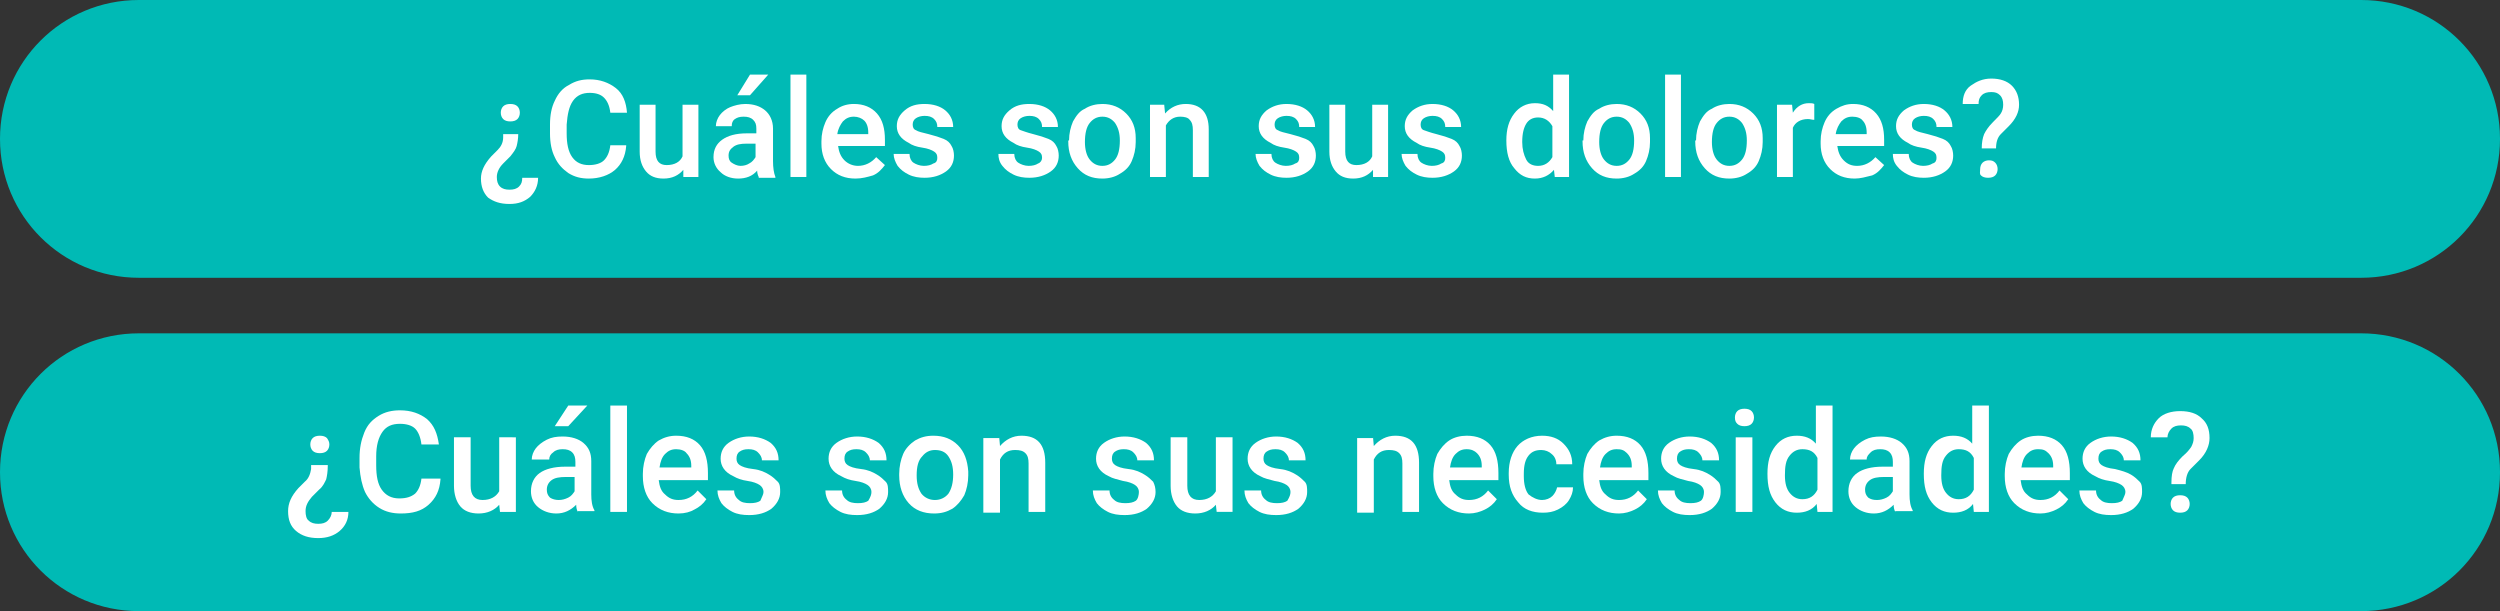 <?xml version="1.0" encoding="utf-8"?>
<!-- Generator: Adobe Illustrator 26.0.1, SVG Export Plug-In . SVG Version: 6.00 Build 0)  -->
<svg version="1.1" id="Layer_1" xmlns="http://www.w3.org/2000/svg" xmlns:xlink="http://www.w3.org/1999/xlink" x="0px" y="0px"
	 viewBox="0 0 315 77" style="enable-background:new 0 0 315 77;" xml:space="preserve">
<rect x="0" y="0" width="315" height="77" fill="#333333" stroke="none"/>
<style type="text/css">
	.st0{fill:#00BAB5;}
	.st1{fill:#FFFFFF;}
</style>
<g>
	<g id="Grupo_141258">
		<path id="Rectángulo_35922" class="st0" d="M17.5,0h280c9.7,0,17.5,7.8,17.5,17.5l0,0c0,9.7-7.8,17.5-17.5,17.5h-280
			C7.8,35,0,27.2,0,17.5l0,0C0,7.8,7.8,0,17.5,0z"/>
	</g>
	<g>
		<path class="st1" d="M65.3,16.8c0,0.7-0.1,1.2-0.2,1.6c-0.1,0.4-0.4,0.8-0.8,1.3l-0.9,0.9c-0.5,0.5-0.8,1.1-0.8,1.7
			c0,0.5,0.1,0.9,0.4,1.2c0.3,0.3,0.7,0.4,1.2,0.4c0.5,0,0.9-0.1,1.2-0.4c0.3-0.3,0.4-0.6,0.4-1.1h2c0,1-0.4,1.8-1,2.4
			c-0.7,0.6-1.5,0.9-2.6,0.9c-1.2,0-2-0.3-2.7-0.8c-0.6-0.6-0.9-1.4-0.9-2.4c0-0.9,0.4-1.8,1.3-2.8l0.8-0.8c0.4-0.4,0.7-0.9,0.7-1.6
			l0-0.4H65.3z M65.5,14.2c0,0.3-0.1,0.6-0.3,0.8c-0.2,0.2-0.5,0.3-0.9,0.3c-0.4,0-0.7-0.1-0.9-0.3c-0.2-0.2-0.3-0.5-0.3-0.8
			c0-0.3,0.1-0.6,0.3-0.8c0.2-0.2,0.5-0.3,0.9-0.3c0.4,0,0.7,0.1,0.9,0.3C65.4,13.6,65.5,13.9,65.5,14.2z"/>
		<path class="st1" d="M78.9,18.4c-0.1,1.3-0.6,2.3-1.4,3s-2,1.1-3.3,1.1c-1,0-1.8-0.2-2.6-0.7c-0.7-0.5-1.3-1.1-1.7-2
			c-0.4-0.8-0.6-1.8-0.6-3v-1.1c0-1.2,0.2-2.2,0.6-3c0.4-0.9,1-1.6,1.8-2c0.8-0.5,1.6-0.7,2.6-0.7c1.3,0,2.4,0.4,3.3,1.1
			s1.3,1.8,1.4,3.1h-2.1c-0.1-0.9-0.4-1.5-0.8-1.9c-0.4-0.4-1-0.6-1.8-0.6c-0.9,0-1.6,0.3-2.1,1s-0.7,1.7-0.8,3v1.1
			c0,1.3,0.2,2.3,0.7,3c0.5,0.7,1.2,1,2.1,1c0.8,0,1.5-0.2,1.9-0.6c0.4-0.4,0.7-1,0.8-1.9H78.9z"/>
		<path class="st1" d="M86.1,21.4c-0.6,0.7-1.4,1.1-2.5,1.1c-1,0-1.7-0.3-2.2-0.9s-0.8-1.4-0.8-2.5v-5.9h2v5.9
			c0,1.2,0.5,1.7,1.4,1.7c1,0,1.7-0.4,2-1.1v-6.5h2v9.1h-1.9L86.1,21.4z"/>
		<path class="st1" d="M95.6,22.3c-0.1-0.2-0.2-0.5-0.2-0.8c-0.6,0.7-1.4,1-2.4,1c-0.9,0-1.7-0.3-2.2-0.8c-0.6-0.5-0.9-1.2-0.9-1.9
			c0-1,0.4-1.7,1.1-2.2c0.7-0.5,1.7-0.8,3.1-0.8h1.2v-0.6c0-0.5-0.1-0.8-0.4-1.1c-0.3-0.3-0.7-0.4-1.2-0.4c-0.5,0-0.8,0.1-1.1,0.3
			c-0.3,0.2-0.4,0.5-0.4,0.9h-2c0-0.5,0.2-1,0.5-1.4c0.3-0.4,0.8-0.8,1.3-1s1.2-0.4,1.9-0.4c1.1,0,1.9,0.3,2.5,0.8
			c0.6,0.5,1,1.3,1,2.3v4.1c0,0.8,0.1,1.5,0.3,2v0.1H95.6z M93.3,20.9c0.4,0,0.8-0.1,1.1-0.3c0.4-0.2,0.6-0.5,0.8-0.8v-1.7h-1.1
			c-0.8,0-1.3,0.1-1.7,0.4s-0.6,0.6-0.6,1.1c0,0.4,0.1,0.7,0.4,0.9S92.9,20.9,93.3,20.9z M94.5,9.4h2.3L94.5,12l-1.6,0L94.5,9.4z"/>
		<path class="st1" d="M101.6,22.3h-2V9.4h2V22.3z"/>
		<path class="st1" d="M107.8,22.5c-1.3,0-2.3-0.4-3.1-1.2c-0.8-0.8-1.2-1.9-1.2-3.2v-0.3c0-0.9,0.2-1.7,0.5-2.4
			c0.3-0.7,0.8-1.3,1.5-1.7c0.6-0.4,1.3-0.6,2.1-0.6c1.2,0,2.2,0.4,2.9,1.2c0.7,0.8,1,1.9,1,3.3v0.8h-5.9c0.1,0.7,0.3,1.3,0.8,1.8
			c0.4,0.4,1,0.7,1.7,0.7c0.9,0,1.7-0.4,2.3-1.1l1.1,1c-0.4,0.5-0.8,1-1.5,1.3C109.3,22.3,108.6,22.5,107.8,22.5z M107.6,14.7
			c-0.6,0-1,0.2-1.4,0.6c-0.3,0.4-0.6,0.9-0.7,1.6h3.9v-0.2c0-0.7-0.2-1.2-0.5-1.5S108.1,14.7,107.6,14.7z"/>
		<path class="st1" d="M118.1,19.9c0-0.4-0.1-0.6-0.4-0.8s-0.8-0.4-1.5-0.5c-0.7-0.1-1.3-0.3-1.7-0.6c-1-0.5-1.5-1.2-1.5-2.1
			c0-0.8,0.3-1.4,1-2s1.5-0.8,2.5-0.8c1.1,0,2,0.3,2.6,0.8s1,1.2,1,2.1h-2c0-0.4-0.1-0.7-0.4-1c-0.3-0.3-0.7-0.4-1.2-0.4
			c-0.4,0-0.8,0.1-1.1,0.3c-0.3,0.2-0.4,0.5-0.4,0.8c0,0.3,0.1,0.6,0.4,0.7c0.3,0.2,0.8,0.3,1.6,0.5c0.8,0.2,1.4,0.4,1.9,0.6
			c0.5,0.2,0.8,0.5,1,0.9c0.2,0.3,0.3,0.8,0.3,1.2c0,0.8-0.3,1.5-1,2c-0.7,0.5-1.6,0.8-2.7,0.8c-0.7,0-1.4-0.1-2-0.4
			c-0.6-0.3-1-0.6-1.4-1.1c-0.3-0.5-0.5-1-0.5-1.5h2c0,0.5,0.2,0.9,0.5,1.1s0.8,0.4,1.3,0.4c0.5,0,0.9-0.1,1.2-0.3
			C118,20.5,118.1,20.2,118.1,19.9z"/>
		<path class="st1" d="M131.3,19.9c0-0.4-0.1-0.6-0.4-0.8s-0.8-0.4-1.5-0.5c-0.7-0.1-1.3-0.3-1.7-0.6c-1-0.5-1.5-1.2-1.5-2.1
			c0-0.8,0.3-1.4,1-2s1.5-0.8,2.5-0.8c1.1,0,2,0.3,2.6,0.8s1,1.2,1,2.1h-2c0-0.4-0.1-0.7-0.4-1c-0.3-0.3-0.7-0.4-1.2-0.4
			c-0.4,0-0.8,0.1-1.1,0.3c-0.3,0.2-0.4,0.5-0.4,0.8c0,0.3,0.1,0.6,0.4,0.7s0.8,0.3,1.6,0.5c0.8,0.2,1.4,0.4,1.9,0.6
			c0.5,0.2,0.8,0.5,1,0.9c0.2,0.3,0.3,0.8,0.3,1.2c0,0.8-0.3,1.5-1,2c-0.7,0.5-1.6,0.8-2.7,0.8c-0.7,0-1.4-0.1-2-0.4
			c-0.6-0.3-1-0.6-1.4-1.1s-0.5-1-0.5-1.5h2c0,0.5,0.2,0.9,0.5,1.1s0.8,0.4,1.3,0.4c0.5,0,0.9-0.1,1.2-0.3
			C131.1,20.5,131.3,20.2,131.3,19.9z"/>
		<path class="st1" d="M134.7,17.7c0-0.9,0.2-1.7,0.5-2.4c0.4-0.7,0.8-1.3,1.5-1.6c0.6-0.4,1.4-0.6,2.2-0.6c1.2,0,2.2,0.4,3,1.2
			s1.2,1.8,1.2,3.1l0,0.5c0,0.9-0.2,1.7-0.5,2.4c-0.3,0.7-0.8,1.2-1.5,1.6c-0.6,0.4-1.4,0.6-2.2,0.6c-1.3,0-2.3-0.4-3.1-1.3
			s-1.2-2-1.2-3.4V17.7z M136.7,17.9c0,0.9,0.2,1.7,0.6,2.2c0.4,0.5,0.9,0.8,1.6,0.8s1.2-0.3,1.6-0.8c0.4-0.5,0.6-1.3,0.6-2.4
			c0-0.9-0.2-1.6-0.6-2.2c-0.4-0.5-0.9-0.8-1.6-0.8c-0.7,0-1.2,0.3-1.6,0.8C136.9,16,136.7,16.8,136.7,17.9z"/>
		<path class="st1" d="M146.7,13.3l0.1,1c0.7-0.8,1.6-1.2,2.6-1.2c1.9,0,2.9,1.1,2.9,3.2v6h-2v-5.9c0-0.6-0.1-1-0.4-1.3
			c-0.2-0.3-0.7-0.4-1.2-0.4c-0.8,0-1.4,0.4-1.8,1.1v6.5h-2v-9.1H146.7z"/>
		<path class="st1" d="M163.7,19.9c0-0.4-0.1-0.6-0.4-0.8s-0.8-0.4-1.5-0.5c-0.7-0.1-1.3-0.3-1.7-0.6c-1-0.5-1.5-1.2-1.5-2.1
			c0-0.8,0.3-1.4,1-2c0.7-0.5,1.5-0.8,2.5-0.8c1.1,0,2,0.3,2.6,0.8s1,1.2,1,2.1h-2c0-0.4-0.1-0.7-0.4-1c-0.3-0.3-0.7-0.4-1.2-0.4
			c-0.4,0-0.8,0.1-1.1,0.3c-0.3,0.2-0.4,0.5-0.4,0.8c0,0.3,0.1,0.6,0.4,0.7c0.3,0.2,0.8,0.3,1.6,0.5c0.8,0.2,1.4,0.4,1.9,0.6
			c0.5,0.2,0.8,0.5,1,0.9c0.2,0.3,0.3,0.8,0.3,1.2c0,0.8-0.3,1.5-1,2c-0.7,0.5-1.6,0.8-2.7,0.8c-0.7,0-1.4-0.1-2-0.4s-1-0.6-1.4-1.1
			c-0.3-0.5-0.5-1-0.5-1.5h2c0,0.5,0.2,0.9,0.5,1.1s0.8,0.4,1.3,0.4c0.5,0,0.9-0.1,1.2-0.3C163.6,20.5,163.7,20.2,163.7,19.9z"/>
		<path class="st1" d="M173,21.4c-0.6,0.7-1.4,1.1-2.5,1.1c-1,0-1.7-0.3-2.2-0.9c-0.5-0.6-0.8-1.4-0.8-2.5v-5.9h2v5.9
			c0,1.2,0.5,1.7,1.4,1.7c1,0,1.7-0.4,2-1.1v-6.5h2v9.1h-1.9L173,21.4z"/>
		<path class="st1" d="M182.1,19.9c0-0.4-0.1-0.6-0.4-0.8s-0.8-0.4-1.5-0.5c-0.7-0.1-1.3-0.3-1.7-0.6c-1-0.5-1.5-1.2-1.5-2.1
			c0-0.8,0.3-1.4,1-2c0.7-0.5,1.5-0.8,2.5-0.8c1.1,0,2,0.3,2.6,0.8s1,1.2,1,2.1h-2c0-0.4-0.1-0.7-0.4-1c-0.3-0.3-0.7-0.4-1.2-0.4
			c-0.4,0-0.8,0.1-1.1,0.3c-0.3,0.2-0.4,0.5-0.4,0.8c0,0.3,0.1,0.6,0.4,0.7s0.8,0.3,1.6,0.5c0.8,0.2,1.4,0.4,1.9,0.6
			c0.5,0.2,0.8,0.5,1,0.9c0.2,0.3,0.3,0.8,0.3,1.2c0,0.8-0.3,1.5-1,2c-0.7,0.5-1.6,0.8-2.7,0.8c-0.7,0-1.4-0.1-2-0.4s-1-0.6-1.4-1.1
			c-0.3-0.5-0.5-1-0.5-1.5h2c0,0.5,0.2,0.9,0.5,1.1s0.8,0.4,1.3,0.4c0.5,0,0.9-0.1,1.2-0.3C182,20.5,182.1,20.2,182.1,19.9z"/>
		<path class="st1" d="M189.8,17.7c0-1.4,0.3-2.5,1-3.4c0.6-0.8,1.5-1.3,2.6-1.3c1,0,1.7,0.3,2.3,1V9.4h2v12.9h-1.8l-0.1-0.9
			c-0.6,0.7-1.4,1.1-2.4,1.1c-1.1,0-1.9-0.4-2.6-1.3C190.1,20.4,189.8,19.2,189.8,17.7z M191.8,17.9c0,0.9,0.2,1.6,0.5,2.2
			s0.9,0.8,1.5,0.8c0.8,0,1.4-0.4,1.8-1.1v-3.9c-0.4-0.7-1-1.1-1.8-1.1c-0.7,0-1.2,0.3-1.5,0.8C192,16.1,191.8,16.8,191.8,17.9z"/>
		<path class="st1" d="M199.5,17.7c0-0.9,0.2-1.7,0.5-2.4c0.4-0.7,0.8-1.3,1.5-1.6c0.6-0.4,1.4-0.6,2.2-0.6c1.2,0,2.2,0.4,3,1.2
			s1.2,1.8,1.2,3.1l0,0.5c0,0.9-0.2,1.7-0.5,2.4c-0.3,0.7-0.8,1.2-1.5,1.6c-0.6,0.4-1.4,0.6-2.2,0.6c-1.3,0-2.3-0.4-3.1-1.3
			s-1.2-2-1.2-3.4V17.7z M201.5,17.9c0,0.9,0.2,1.7,0.6,2.2c0.4,0.5,0.9,0.8,1.6,0.8s1.2-0.3,1.6-0.8c0.4-0.5,0.6-1.3,0.6-2.4
			c0-0.9-0.2-1.6-0.6-2.2c-0.4-0.5-0.9-0.8-1.6-0.8c-0.7,0-1.2,0.3-1.6,0.8C201.7,16,201.5,16.8,201.5,17.9z"/>
		<path class="st1" d="M211.8,22.3h-2V9.4h2V22.3z"/>
		<path class="st1" d="M213.7,17.7c0-0.9,0.2-1.7,0.5-2.4c0.4-0.7,0.8-1.3,1.5-1.6c0.6-0.4,1.4-0.6,2.2-0.6c1.2,0,2.2,0.4,3,1.2
			s1.2,1.8,1.2,3.1l0,0.5c0,0.9-0.2,1.7-0.5,2.4s-0.8,1.2-1.5,1.6c-0.6,0.4-1.4,0.6-2.2,0.6c-1.3,0-2.3-0.4-3.1-1.3s-1.2-2-1.2-3.4
			V17.7z M215.7,17.9c0,0.9,0.2,1.7,0.6,2.2c0.4,0.5,0.9,0.8,1.6,0.8s1.2-0.3,1.6-0.8c0.4-0.5,0.6-1.3,0.6-2.4
			c0-0.9-0.2-1.6-0.6-2.2c-0.4-0.5-0.9-0.8-1.6-0.8c-0.7,0-1.2,0.3-1.6,0.8C215.9,16,215.7,16.8,215.7,17.9z"/>
		<path class="st1" d="M228.6,15.1c-0.3,0-0.5-0.1-0.8-0.1c-0.9,0-1.6,0.4-1.9,1.1v6.2h-2v-9.1h1.9l0.1,1c0.5-0.8,1.2-1.2,2-1.2
			c0.3,0,0.5,0,0.7,0.1L228.6,15.1z"/>
		<path class="st1" d="M233.7,22.5c-1.3,0-2.3-0.4-3.1-1.2s-1.2-1.9-1.2-3.2v-0.3c0-0.9,0.2-1.7,0.5-2.4c0.3-0.7,0.8-1.3,1.5-1.7
			s1.3-0.6,2.1-0.6c1.2,0,2.2,0.4,2.9,1.2c0.7,0.8,1,1.9,1,3.3v0.8h-5.9c0.1,0.7,0.3,1.3,0.8,1.8s1,0.7,1.7,0.7
			c0.9,0,1.7-0.4,2.3-1.1l1.1,1c-0.4,0.5-0.8,1-1.5,1.3C235.1,22.3,234.4,22.5,233.7,22.5z M233.4,14.7c-0.6,0-1,0.2-1.4,0.6
			c-0.3,0.4-0.6,0.9-0.7,1.6h3.9v-0.2c0-0.7-0.2-1.2-0.5-1.5C234.5,14.9,234,14.7,233.4,14.7z"/>
		<path class="st1" d="M244,19.9c0-0.4-0.1-0.6-0.4-0.8s-0.8-0.4-1.5-0.5c-0.7-0.1-1.3-0.3-1.7-0.6c-1-0.5-1.5-1.2-1.5-2.1
			c0-0.8,0.3-1.4,1-2c0.7-0.5,1.5-0.8,2.5-0.8c1.1,0,2,0.3,2.6,0.8s1,1.2,1,2.1h-2c0-0.4-0.1-0.7-0.4-1c-0.3-0.3-0.7-0.4-1.2-0.4
			c-0.4,0-0.8,0.1-1.1,0.3c-0.3,0.2-0.4,0.5-0.4,0.8c0,0.3,0.1,0.6,0.4,0.7c0.3,0.2,0.8,0.3,1.6,0.5c0.8,0.2,1.4,0.4,1.9,0.6
			c0.5,0.2,0.8,0.5,1,0.9c0.2,0.3,0.3,0.8,0.3,1.2c0,0.8-0.3,1.5-1,2c-0.7,0.5-1.6,0.8-2.7,0.8c-0.7,0-1.4-0.1-2-0.4
			c-0.6-0.3-1-0.6-1.4-1.1s-0.5-1-0.5-1.5h2c0,0.5,0.2,0.9,0.5,1.1s0.8,0.4,1.3,0.4c0.5,0,0.9-0.1,1.2-0.3
			C243.9,20.5,244,20.2,244,19.9z"/>
		<path class="st1" d="M249.7,18.7c0-0.7,0.1-1.3,0.3-1.8c0.2-0.4,0.5-0.9,1.1-1.5c0.5-0.5,0.9-0.9,1-1.1c0.2-0.3,0.3-0.7,0.3-1.1
			c0-0.5-0.1-0.9-0.4-1.2c-0.3-0.3-0.6-0.4-1.1-0.4c-0.5,0-0.9,0.1-1.2,0.4c-0.3,0.3-0.4,0.6-0.4,1.1h-2c0-1,0.3-1.8,1-2.3
			s1.5-0.9,2.6-0.9c1.1,0,2,0.3,2.6,0.9s0.9,1.4,0.9,2.4c0,0.9-0.4,1.8-1.3,2.7l-1,1c-0.4,0.4-0.6,1-0.6,1.8H249.7z M249.5,21.3
			c0-0.3,0.1-0.6,0.3-0.8c0.2-0.2,0.5-0.3,0.8-0.3c0.4,0,0.6,0.1,0.8,0.3c0.2,0.2,0.3,0.5,0.3,0.8c0,0.3-0.1,0.6-0.3,0.8
			s-0.5,0.3-0.9,0.3s-0.7-0.1-0.9-0.3S249.5,21.7,249.5,21.3z"/>
	</g>
</g>
<g>
	<path id="Rectángulo_35923" class="st0" d="M17.5,42h280c9.7,0,17.5,7.8,17.5,17.5l0,0c0,9.7-7.8,17.5-17.5,17.5h-280
		C7.8,77,0,69.2,0,59.5l0,0C0,49.8,7.8,42,17.5,42z"/>
	<g>
		<path class="st1" d="M41.3,58.7c0,0.7-0.1,1.3-0.2,1.7c-0.2,0.4-0.4,0.9-0.9,1.3l-0.9,0.9c-0.5,0.6-0.8,1.1-0.8,1.8
			c0,0.5,0.1,1,0.4,1.2c0.3,0.3,0.7,0.4,1.2,0.4c0.5,0,0.9-0.1,1.2-0.4c0.3-0.3,0.5-0.7,0.5-1.1h2.1c0,1-0.4,1.8-1.1,2.4
			c-0.7,0.6-1.6,0.9-2.7,0.9c-1.2,0-2.1-0.3-2.8-0.9s-1-1.4-1-2.5c0-1,0.4-1.9,1.3-2.9l0.8-0.8c0.5-0.4,0.7-1,0.8-1.6l0-0.5H41.3z
			 M41.5,56c0,0.3-0.1,0.6-0.3,0.8c-0.2,0.2-0.5,0.3-0.9,0.3s-0.7-0.1-0.9-0.3c-0.2-0.2-0.3-0.5-0.3-0.8c0-0.3,0.1-0.6,0.3-0.8
			c0.2-0.2,0.5-0.3,0.9-0.3s0.7,0.1,0.9,0.3C41.4,55.5,41.5,55.7,41.5,56z"/>
		<path class="st1" d="M55.5,60.4c-0.1,1.4-0.6,2.4-1.5,3.2s-2,1.1-3.5,1.1c-1,0-1.9-0.2-2.7-0.7c-0.8-0.5-1.4-1.2-1.8-2
			c-0.4-0.9-0.6-1.9-0.7-3.1v-1.2c0-1.2,0.2-2.2,0.6-3.2s1-1.6,1.8-2.1c0.8-0.5,1.7-0.7,2.7-0.7c1.4,0,2.5,0.4,3.4,1.1
			c0.9,0.8,1.3,1.8,1.5,3.2h-2.2c-0.1-0.9-0.4-1.6-0.8-2s-1.1-0.6-1.9-0.6c-1,0-1.7,0.3-2.2,1c-0.5,0.7-0.8,1.7-0.8,3.1v1.1
			c0,1.4,0.2,2.4,0.7,3.1c0.5,0.7,1.2,1.1,2.2,1.1c0.9,0,1.5-0.2,2-0.6c0.4-0.4,0.7-1,0.8-1.9H55.5z"/>
		<path class="st1" d="M62.9,63.6c-0.6,0.7-1.5,1.1-2.6,1.1c-1,0-1.8-0.3-2.3-0.9s-0.8-1.5-0.8-2.6v-6.1h2.1v6.1
			c0,1.2,0.5,1.8,1.5,1.8c1,0,1.7-0.4,2.1-1.1v-6.8H65v9.4h-2L62.9,63.6z"/>
		<path class="st1" d="M72.8,64.5c-0.1-0.2-0.2-0.5-0.2-0.9c-0.7,0.7-1.5,1.1-2.5,1.1c-0.9,0-1.7-0.3-2.3-0.8
			c-0.6-0.5-0.9-1.2-0.9-2c0-1,0.4-1.8,1.1-2.3c0.7-0.5,1.8-0.8,3.2-0.8h1.3v-0.6c0-0.5-0.1-0.9-0.4-1.2c-0.3-0.3-0.7-0.4-1.2-0.4
			c-0.5,0-0.9,0.1-1.2,0.4c-0.3,0.2-0.5,0.5-0.5,0.9H67c0-0.5,0.2-1,0.5-1.4c0.3-0.4,0.8-0.8,1.4-1.1c0.6-0.3,1.2-0.4,2-0.4
			c1.1,0,2,0.3,2.6,0.8c0.7,0.6,1,1.3,1,2.3v4.2c0,0.8,0.1,1.5,0.4,2v0.1H72.8z M70.4,63c0.4,0,0.8-0.1,1.2-0.3s0.6-0.5,0.8-0.8
			v-1.8h-1.1c-0.8,0-1.4,0.1-1.8,0.4c-0.4,0.3-0.6,0.7-0.6,1.2c0,0.4,0.1,0.7,0.4,1C69.6,62.9,70,63,70.4,63z M71.6,51.1H74
			l-2.4,2.6l-1.7,0L71.6,51.1z"/>
		<path class="st1" d="M79,64.5h-2.1V51.1H79V64.5z"/>
		<path class="st1" d="M85.5,64.7c-1.3,0-2.4-0.4-3.3-1.3c-0.8-0.8-1.2-2-1.2-3.4v-0.3c0-0.9,0.2-1.8,0.5-2.5
			c0.4-0.7,0.9-1.3,1.5-1.7c0.7-0.4,1.4-0.6,2.2-0.6c1.3,0,2.3,0.4,3,1.2c0.7,0.8,1,2,1,3.5v0.9h-6.2c0.1,0.8,0.3,1.4,0.8,1.8
			c0.5,0.5,1,0.7,1.7,0.7c1,0,1.8-0.4,2.4-1.2l1.1,1.1c-0.4,0.6-0.9,1-1.5,1.3C87,64.5,86.3,64.7,85.5,64.7z M85.2,56.6
			c-0.6,0-1,0.2-1.4,0.6s-0.6,1-0.7,1.7h4v-0.2c0-0.7-0.2-1.2-0.6-1.6C86.3,56.8,85.8,56.6,85.2,56.6z"/>
		<path class="st1" d="M96.2,62c0-0.4-0.2-0.7-0.5-0.9c-0.3-0.2-0.8-0.4-1.5-0.5s-1.3-0.3-1.8-0.6c-1.1-0.5-1.6-1.3-1.6-2.2
			c0-0.8,0.3-1.5,1-2c0.7-0.5,1.6-0.8,2.6-0.8c1.1,0,2,0.3,2.7,0.8c0.7,0.6,1,1.3,1,2.2h-2.1c0-0.4-0.2-0.7-0.5-1s-0.7-0.4-1.2-0.4
			c-0.5,0-0.8,0.1-1.1,0.3c-0.3,0.2-0.4,0.5-0.4,0.9c0,0.3,0.1,0.6,0.4,0.8c0.3,0.2,0.8,0.4,1.7,0.5s1.5,0.4,2,0.7s0.8,0.6,1.1,0.9
			s0.3,0.8,0.3,1.3c0,0.8-0.4,1.5-1.1,2.1c-0.7,0.5-1.6,0.8-2.8,0.8c-0.8,0-1.5-0.1-2.1-0.4s-1.1-0.7-1.4-1.1
			c-0.3-0.5-0.5-1-0.5-1.6h2.1c0,0.5,0.2,0.9,0.6,1.2c0.3,0.3,0.8,0.4,1.4,0.4c0.6,0,1-0.1,1.3-0.3C96,62.6,96.2,62.3,96.2,62z"/>
		<path class="st1" d="M109.8,62c0-0.4-0.2-0.7-0.5-0.9c-0.3-0.2-0.8-0.4-1.5-0.5s-1.3-0.3-1.8-0.6c-1.1-0.5-1.6-1.3-1.6-2.2
			c0-0.8,0.3-1.5,1-2c0.7-0.5,1.6-0.8,2.6-0.8c1.1,0,2,0.3,2.7,0.8c0.7,0.6,1,1.3,1,2.2h-2.1c0-0.4-0.2-0.7-0.5-1s-0.7-0.4-1.2-0.4
			c-0.5,0-0.8,0.1-1.1,0.3c-0.3,0.2-0.4,0.5-0.4,0.9c0,0.3,0.1,0.6,0.4,0.8c0.3,0.2,0.8,0.4,1.7,0.5s1.5,0.4,2,0.7s0.8,0.6,1.1,0.9
			s0.3,0.8,0.3,1.3c0,0.8-0.4,1.5-1.1,2.1c-0.7,0.5-1.6,0.8-2.8,0.8c-0.8,0-1.5-0.1-2.1-0.4s-1.1-0.7-1.4-1.1
			c-0.3-0.5-0.5-1-0.5-1.6h2.1c0,0.5,0.2,0.9,0.6,1.2c0.3,0.3,0.8,0.4,1.4,0.4c0.6,0,1-0.1,1.3-0.3C109.7,62.6,109.8,62.3,109.8,62z
			"/>
		<path class="st1" d="M113.3,59.7c0-0.9,0.2-1.8,0.5-2.5s0.9-1.3,1.5-1.7c0.7-0.4,1.4-0.6,2.3-0.6c1.3,0,2.3,0.4,3.1,1.2
			c0.8,0.8,1.2,1.9,1.3,3.3l0,0.5c0,0.9-0.2,1.8-0.5,2.5c-0.4,0.7-0.9,1.3-1.5,1.7c-0.7,0.4-1.4,0.6-2.3,0.6c-1.3,0-2.4-0.4-3.2-1.3
			s-1.2-2.1-1.2-3.5V59.7z M115.5,59.9c0,1,0.2,1.7,0.6,2.3c0.4,0.5,1,0.8,1.7,0.8c0.7,0,1.3-0.3,1.7-0.8c0.4-0.6,0.6-1.4,0.6-2.4
			c0-1-0.2-1.7-0.6-2.3c-0.4-0.6-1-0.8-1.7-0.8c-0.7,0-1.2,0.3-1.6,0.8C115.7,58,115.5,58.8,115.5,59.9z"/>
		<path class="st1" d="M125.9,55.1l0.1,1.1c0.7-0.8,1.6-1.3,2.7-1.3c2,0,3,1.1,3,3.4v6.2h-2.1v-6.1c0-0.6-0.1-1-0.4-1.3
			c-0.3-0.3-0.7-0.4-1.3-0.4c-0.9,0-1.5,0.4-1.9,1.2v6.7h-2.1v-9.4H125.9z"/>
		<path class="st1" d="M143.5,62c0-0.4-0.2-0.7-0.5-0.9c-0.3-0.2-0.8-0.4-1.5-0.5c-0.7-0.2-1.3-0.3-1.8-0.6
			c-1.1-0.5-1.6-1.3-1.6-2.2c0-0.8,0.3-1.5,1-2s1.6-0.8,2.6-0.8c1.1,0,2,0.3,2.7,0.8c0.7,0.6,1,1.3,1,2.2h-2.1c0-0.4-0.2-0.7-0.5-1
			c-0.3-0.3-0.7-0.4-1.2-0.4c-0.5,0-0.8,0.1-1.1,0.3c-0.3,0.2-0.4,0.5-0.4,0.9c0,0.3,0.1,0.6,0.4,0.8c0.3,0.2,0.8,0.4,1.7,0.5
			s1.5,0.4,2,0.7s0.8,0.6,1.1,0.9c0.2,0.4,0.3,0.8,0.3,1.3c0,0.8-0.4,1.5-1.1,2.1c-0.7,0.5-1.6,0.8-2.8,0.8c-0.8,0-1.5-0.1-2.1-0.4
			s-1.1-0.7-1.4-1.1c-0.3-0.5-0.5-1-0.5-1.6h2.1c0,0.5,0.2,0.9,0.6,1.2c0.3,0.3,0.8,0.4,1.4,0.4c0.6,0,1-0.1,1.3-0.3
			S143.5,62.3,143.5,62z"/>
		<path class="st1" d="M153.2,63.6c-0.6,0.7-1.5,1.1-2.6,1.1c-1,0-1.8-0.3-2.3-0.9s-0.8-1.5-0.8-2.6v-6.1h2.1v6.1
			c0,1.2,0.5,1.8,1.5,1.8c1,0,1.7-0.4,2.1-1.1v-6.8h2.1v9.4h-2L153.2,63.6z"/>
		<path class="st1" d="M162.6,62c0-0.4-0.2-0.7-0.5-0.9c-0.3-0.2-0.8-0.4-1.5-0.5c-0.7-0.2-1.3-0.3-1.8-0.6
			c-1.1-0.5-1.6-1.3-1.6-2.2c0-0.8,0.3-1.5,1-2s1.6-0.8,2.6-0.8c1.1,0,2,0.3,2.7,0.8c0.7,0.6,1,1.3,1,2.2h-2.1c0-0.4-0.2-0.7-0.5-1
			c-0.3-0.3-0.7-0.4-1.2-0.4c-0.5,0-0.8,0.1-1.1,0.3c-0.3,0.2-0.4,0.5-0.4,0.9c0,0.3,0.1,0.6,0.4,0.8c0.3,0.2,0.8,0.4,1.7,0.5
			s1.5,0.4,2,0.7s0.8,0.6,1.1,0.9s0.3,0.8,0.3,1.3c0,0.8-0.4,1.5-1.1,2.1c-0.7,0.5-1.6,0.8-2.8,0.8c-0.8,0-1.5-0.1-2.1-0.4
			s-1.1-0.7-1.4-1.1c-0.3-0.5-0.5-1-0.5-1.6h2.1c0,0.5,0.2,0.9,0.6,1.2c0.3,0.3,0.8,0.4,1.4,0.4c0.6,0,1-0.1,1.3-0.3
			C162.5,62.6,162.6,62.3,162.6,62z"/>
		<path class="st1" d="M173,55.1l0.1,1.1c0.7-0.8,1.6-1.3,2.7-1.3c2,0,3,1.1,3,3.4v6.2h-2.1v-6.1c0-0.6-0.1-1-0.4-1.3
			c-0.3-0.3-0.7-0.4-1.3-0.4c-0.9,0-1.5,0.4-1.9,1.2v6.7H171v-9.4H173z"/>
		<path class="st1" d="M185.1,64.7c-1.3,0-2.4-0.4-3.3-1.3c-0.8-0.8-1.2-2-1.2-3.4v-0.3c0-0.9,0.2-1.8,0.5-2.5
			c0.4-0.7,0.9-1.3,1.5-1.7s1.4-0.6,2.2-0.6c1.3,0,2.3,0.4,3,1.2s1,2,1,3.5v0.9h-6.2c0.1,0.8,0.3,1.4,0.8,1.8c0.5,0.5,1,0.7,1.7,0.7
			c1,0,1.8-0.4,2.4-1.2l1.1,1.1c-0.4,0.6-0.9,1-1.5,1.3S185.8,64.7,185.1,64.7z M184.8,56.6c-0.6,0-1,0.2-1.4,0.6s-0.6,1-0.7,1.7h4
			v-0.2c0-0.7-0.2-1.2-0.6-1.6C185.8,56.8,185.4,56.6,184.8,56.6z"/>
		<path class="st1" d="M194.3,63c0.5,0,1-0.2,1.3-0.5c0.3-0.3,0.5-0.7,0.6-1.1h2c0,0.6-0.2,1.1-0.5,1.6s-0.8,0.9-1.4,1.2
			c-0.6,0.3-1.2,0.4-1.9,0.4c-1.3,0-2.4-0.4-3.1-1.3c-0.8-0.9-1.2-2-1.2-3.5v-0.2c0-1.4,0.4-2.6,1.1-3.4s1.8-1.3,3.1-1.3
			c1.1,0,2,0.3,2.7,1c0.7,0.7,1.1,1.5,1.1,2.6h-2c0-0.5-0.2-1-0.6-1.3c-0.3-0.3-0.8-0.5-1.3-0.5c-0.7,0-1.2,0.2-1.6,0.7
			s-0.6,1.2-0.6,2.3V60c0,1,0.2,1.8,0.6,2.3C193.1,62.7,193.7,63,194.3,63z"/>
		<path class="st1" d="M204,64.7c-1.3,0-2.4-0.4-3.3-1.3c-0.8-0.8-1.2-2-1.2-3.4v-0.3c0-0.9,0.2-1.8,0.5-2.5
			c0.4-0.7,0.9-1.3,1.5-1.7c0.7-0.4,1.4-0.6,2.2-0.6c1.3,0,2.3,0.4,3,1.2s1,2,1,3.5v0.9h-6.2c0.1,0.8,0.3,1.4,0.8,1.8
			c0.5,0.5,1,0.7,1.7,0.7c1,0,1.8-0.4,2.4-1.2l1.1,1.1c-0.4,0.6-0.9,1-1.5,1.3C205.4,64.5,204.7,64.7,204,64.7z M203.7,56.6
			c-0.6,0-1,0.2-1.4,0.6s-0.6,1-0.7,1.7h4v-0.2c0-0.7-0.2-1.2-0.6-1.6S204.3,56.6,203.7,56.6z"/>
		<path class="st1" d="M214.7,62c0-0.4-0.2-0.7-0.5-0.9c-0.3-0.2-0.8-0.4-1.5-0.5c-0.7-0.2-1.3-0.3-1.8-0.6
			c-1.1-0.5-1.6-1.3-1.6-2.2c0-0.8,0.3-1.5,1-2s1.6-0.8,2.6-0.8c1.1,0,2,0.3,2.7,0.8c0.7,0.6,1,1.3,1,2.2h-2.1c0-0.4-0.2-0.7-0.5-1
			c-0.3-0.3-0.7-0.4-1.2-0.4c-0.5,0-0.8,0.1-1.1,0.3c-0.3,0.2-0.4,0.5-0.4,0.9c0,0.3,0.1,0.6,0.4,0.8c0.3,0.2,0.8,0.4,1.7,0.5
			s1.5,0.4,2,0.7s0.8,0.6,1.1,0.9s0.3,0.8,0.3,1.3c0,0.8-0.4,1.5-1.1,2.1c-0.7,0.5-1.6,0.8-2.8,0.8c-0.8,0-1.5-0.1-2.1-0.4
			s-1.1-0.7-1.4-1.1c-0.3-0.5-0.5-1-0.5-1.6h2.1c0,0.5,0.2,0.9,0.6,1.2c0.3,0.3,0.8,0.4,1.4,0.4c0.6,0,1-0.1,1.3-0.3
			S214.7,62.3,214.7,62z"/>
		<path class="st1" d="M218.6,52.6c0-0.3,0.1-0.6,0.3-0.8c0.2-0.2,0.5-0.3,0.9-0.3c0.4,0,0.7,0.1,0.9,0.3c0.2,0.2,0.3,0.5,0.3,0.8
			c0,0.3-0.1,0.6-0.3,0.8c-0.2,0.2-0.5,0.3-0.9,0.3c-0.4,0-0.7-0.1-0.9-0.3C218.7,53.2,218.6,53,218.6,52.6z M220.8,64.5h-2.1v-9.4
			h2.1V64.5z"/>
		<path class="st1" d="M222.7,59.7c0-1.5,0.3-2.6,1-3.5s1.6-1.3,2.7-1.3c1,0,1.8,0.3,2.4,1v-4.8h2.1v13.4h-1.9l-0.1-1
			c-0.6,0.8-1.5,1.1-2.5,1.1c-1.1,0-2-0.4-2.7-1.3S222.7,61.3,222.7,59.7z M224.9,59.9c0,1,0.2,1.7,0.6,2.2c0.4,0.5,0.9,0.8,1.6,0.8
			c0.9,0,1.5-0.4,1.9-1.2v-4c-0.4-0.8-1-1.1-1.9-1.1c-0.7,0-1.2,0.3-1.6,0.8C225,58,224.9,58.8,224.9,59.9z"/>
		<path class="st1" d="M238.8,64.5c-0.1-0.2-0.2-0.5-0.2-0.9c-0.7,0.7-1.5,1.1-2.5,1.1c-0.9,0-1.7-0.3-2.3-0.8
			c-0.6-0.5-0.9-1.2-0.9-2c0-1,0.4-1.8,1.1-2.3c0.7-0.5,1.8-0.8,3.2-0.8h1.3v-0.6c0-0.5-0.1-0.9-0.4-1.2c-0.3-0.3-0.7-0.4-1.2-0.4
			c-0.5,0-0.9,0.1-1.2,0.4s-0.5,0.5-0.5,0.9h-2.1c0-0.5,0.2-1,0.5-1.4c0.3-0.4,0.8-0.8,1.4-1.1c0.6-0.3,1.2-0.4,2-0.4
			c1.1,0,2,0.3,2.6,0.8c0.7,0.6,1,1.3,1,2.3v4.2c0,0.8,0.1,1.5,0.4,2v0.1H238.8z M236.5,63c0.4,0,0.8-0.1,1.2-0.3
			c0.4-0.2,0.6-0.5,0.8-0.8v-1.8h-1.1c-0.8,0-1.4,0.1-1.8,0.4s-0.6,0.7-0.6,1.2c0,0.4,0.1,0.7,0.4,1C235.7,62.9,236,63,236.5,63z"/>
		<path class="st1" d="M242.4,59.7c0-1.5,0.3-2.6,1-3.5s1.6-1.3,2.7-1.3c1,0,1.8,0.3,2.4,1v-4.8h2.1v13.4h-1.9l-0.1-1
			c-0.6,0.8-1.5,1.1-2.5,1.1c-1.1,0-2-0.4-2.7-1.3S242.4,61.3,242.4,59.7z M244.6,59.9c0,1,0.2,1.7,0.6,2.2c0.4,0.5,0.9,0.8,1.6,0.8
			c0.9,0,1.5-0.4,1.9-1.2v-4c-0.4-0.8-1-1.1-1.9-1.1c-0.7,0-1.2,0.3-1.6,0.8C244.7,58,244.6,58.8,244.6,59.9z"/>
		<path class="st1" d="M257.1,64.7c-1.3,0-2.4-0.4-3.3-1.3c-0.8-0.8-1.2-2-1.2-3.4v-0.3c0-0.9,0.2-1.8,0.5-2.5
			c0.4-0.7,0.9-1.3,1.5-1.7s1.4-0.6,2.2-0.6c1.3,0,2.3,0.4,3,1.2c0.7,0.8,1,2,1,3.5v0.9h-6.2c0.1,0.8,0.3,1.4,0.8,1.8
			c0.5,0.5,1,0.7,1.7,0.7c1,0,1.8-0.4,2.4-1.2l1.1,1.1c-0.4,0.6-0.9,1-1.5,1.3S257.8,64.7,257.1,64.7z M256.8,56.6
			c-0.6,0-1,0.2-1.4,0.6s-0.6,1-0.7,1.7h4v-0.2c0-0.7-0.2-1.2-0.6-1.6S257.4,56.6,256.8,56.6z"/>
		<path class="st1" d="M267.8,62c0-0.4-0.2-0.7-0.5-0.9c-0.3-0.2-0.8-0.4-1.5-0.5s-1.3-0.3-1.8-0.6c-1.1-0.5-1.6-1.3-1.6-2.2
			c0-0.8,0.3-1.5,1-2s1.6-0.8,2.6-0.8c1.1,0,2,0.3,2.7,0.8c0.7,0.6,1,1.3,1,2.2h-2.1c0-0.4-0.2-0.7-0.5-1c-0.3-0.3-0.7-0.4-1.2-0.4
			c-0.5,0-0.8,0.1-1.1,0.3c-0.3,0.2-0.4,0.5-0.4,0.9c0,0.3,0.1,0.6,0.4,0.8s0.8,0.4,1.7,0.5c0.8,0.2,1.5,0.4,2,0.7
			c0.5,0.3,0.8,0.6,1.1,0.9s0.3,0.8,0.3,1.3c0,0.8-0.4,1.5-1.1,2.1c-0.7,0.5-1.6,0.8-2.8,0.8c-0.8,0-1.5-0.1-2.1-0.4
			c-0.6-0.3-1.1-0.7-1.4-1.1c-0.3-0.5-0.5-1-0.5-1.6h2.1c0,0.5,0.2,0.9,0.6,1.2c0.3,0.3,0.8,0.4,1.4,0.4c0.6,0,1-0.1,1.3-0.3
			C267.6,62.6,267.8,62.3,267.8,62z"/>
		<path class="st1" d="M273.6,60.8c0-0.8,0.1-1.4,0.3-1.8c0.2-0.5,0.6-1,1.1-1.5c0.6-0.5,0.9-0.9,1.1-1.2c0.2-0.4,0.3-0.7,0.3-1.1
			c0-0.5-0.1-1-0.4-1.2c-0.3-0.3-0.7-0.4-1.2-0.4c-0.5,0-0.9,0.1-1.2,0.4c-0.3,0.3-0.5,0.7-0.5,1.1h-2.1c0-1,0.4-1.8,1-2.4
			s1.6-0.9,2.7-0.9c1.2,0,2.1,0.3,2.7,0.9c0.7,0.6,1,1.4,1,2.5c0,0.9-0.4,1.9-1.3,2.8l-1.1,1.1c-0.4,0.4-0.6,1.1-0.6,1.9H273.6z
			 M273.5,63.5c0-0.3,0.1-0.6,0.3-0.8c0.2-0.2,0.5-0.3,0.9-0.3c0.4,0,0.7,0.1,0.9,0.3c0.2,0.2,0.3,0.5,0.3,0.8
			c0,0.3-0.1,0.6-0.3,0.8c-0.2,0.2-0.5,0.3-0.9,0.3c-0.4,0-0.7-0.1-0.9-0.3C273.6,64.1,273.5,63.8,273.5,63.5z"/>
	</g>
</g>
</svg>
